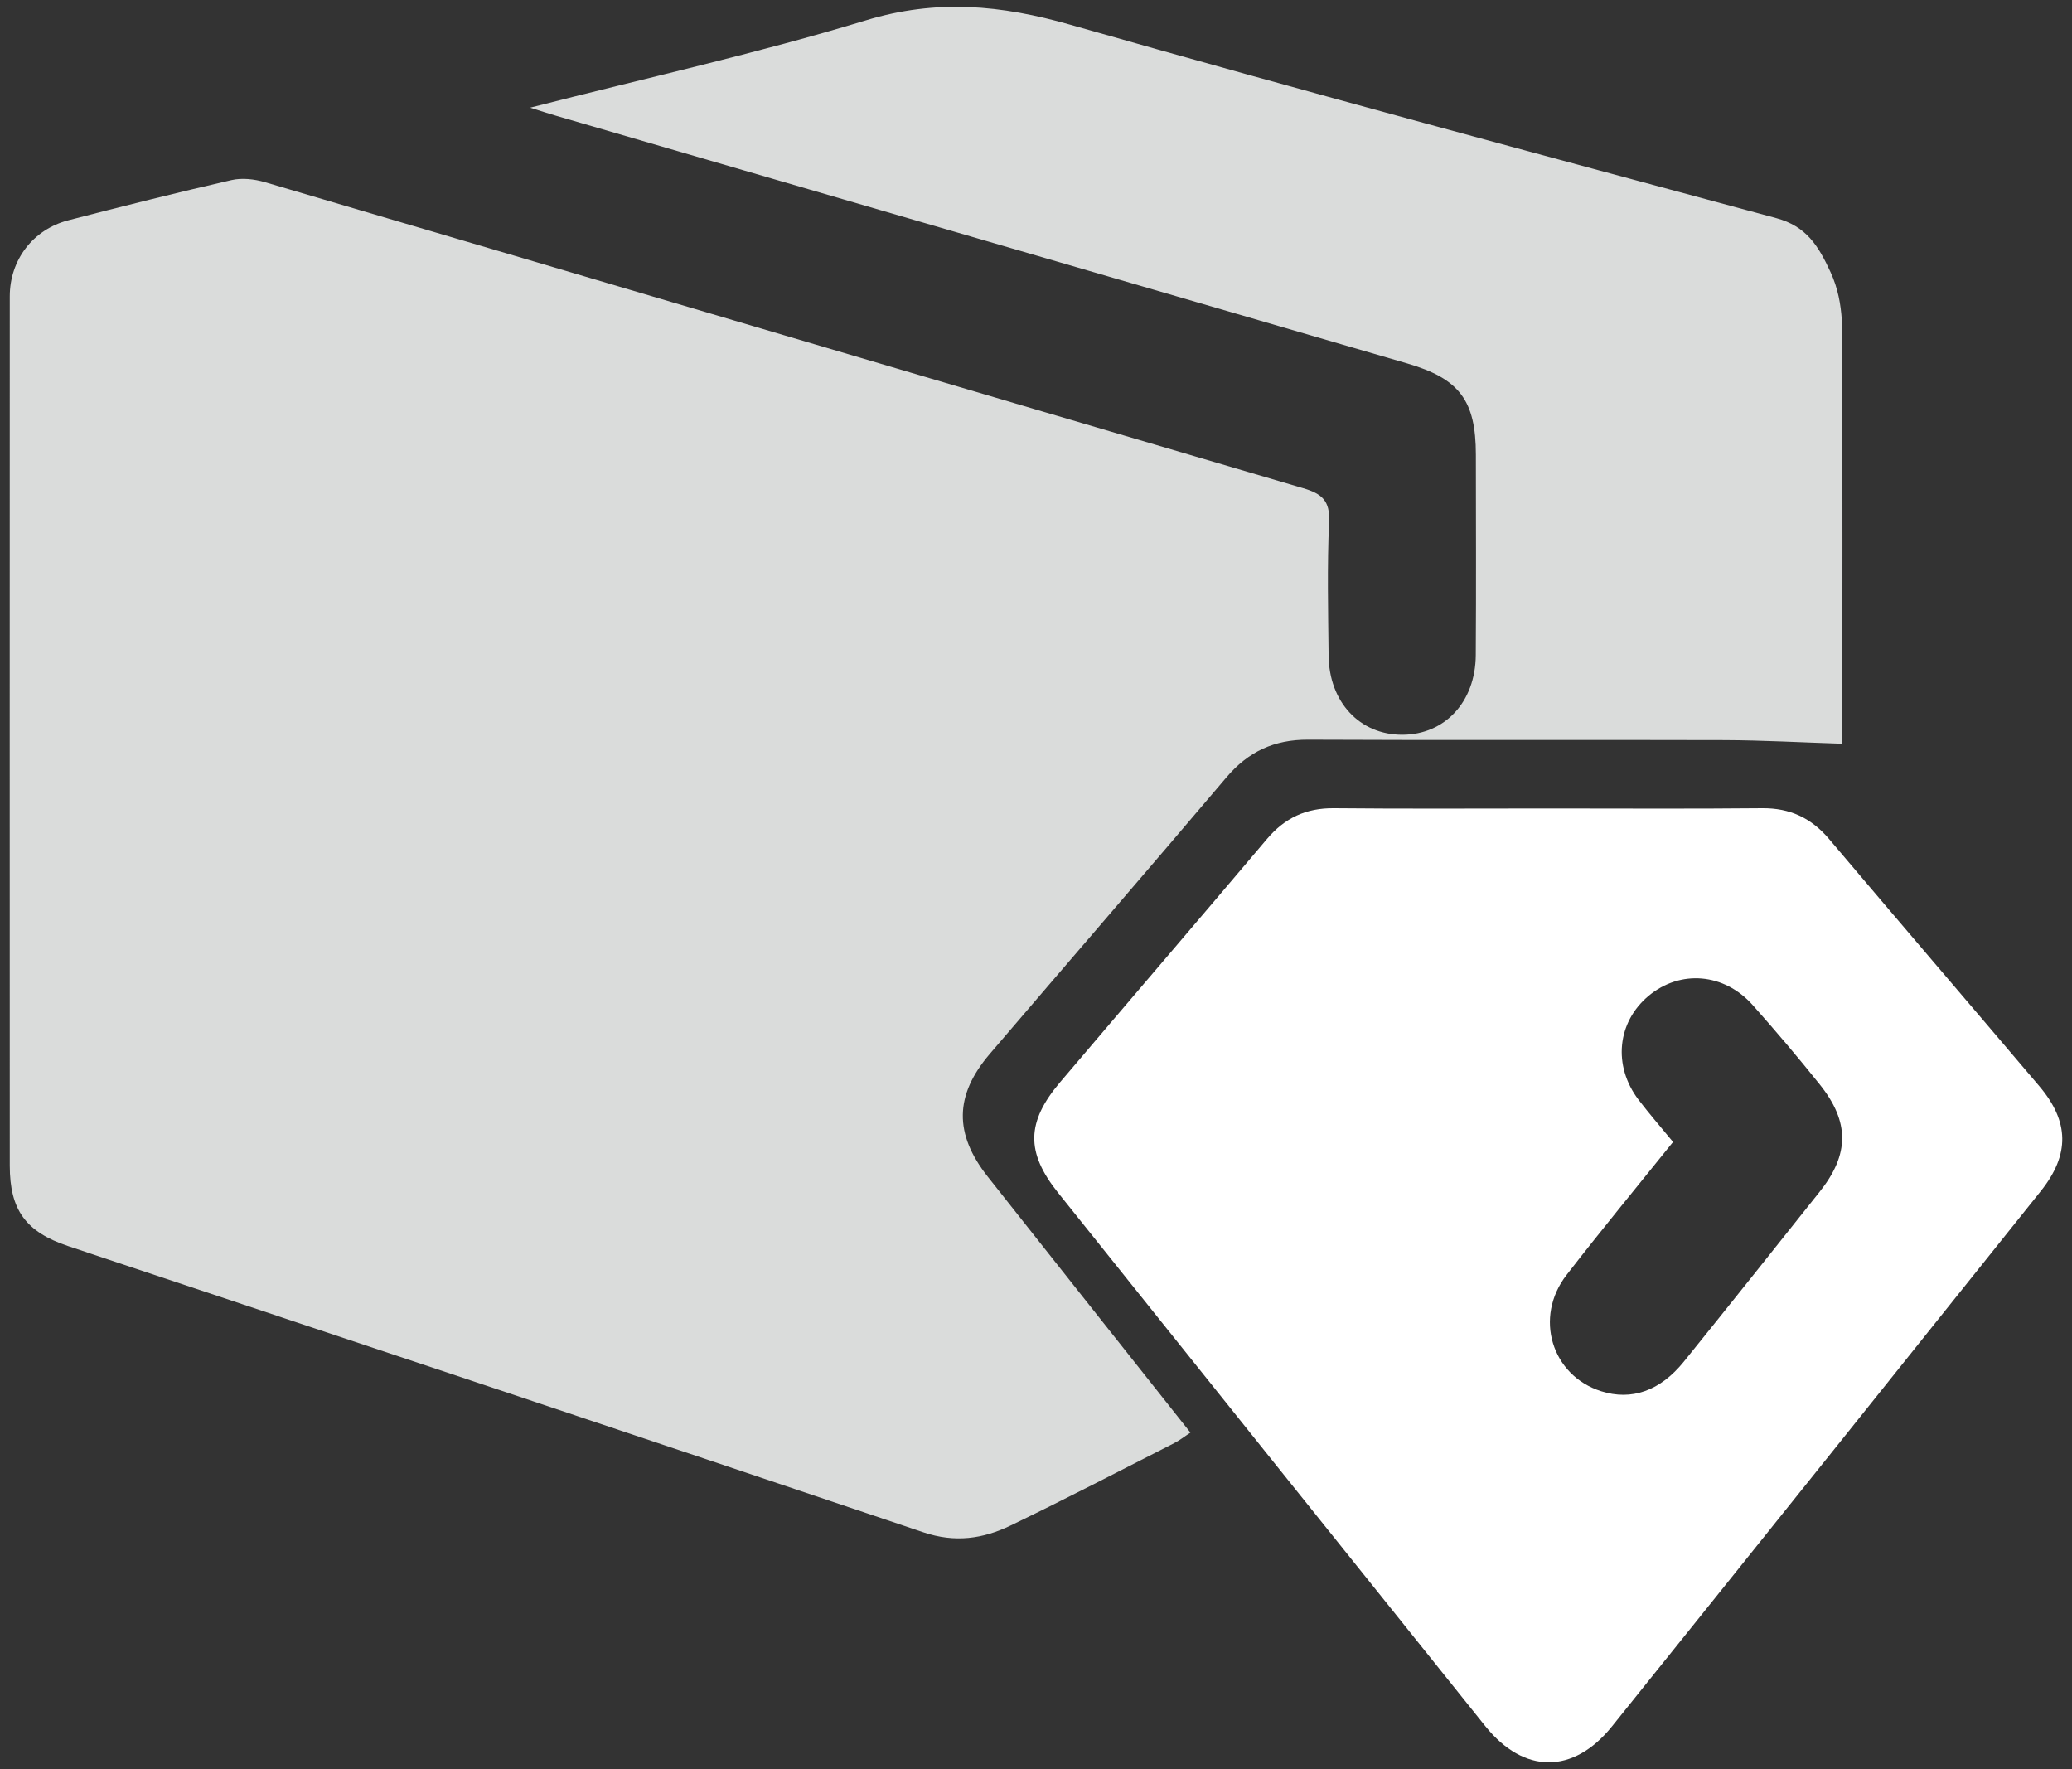<svg width="82" height="70" viewBox="0 0 82 70" fill="none" xmlns="http://www.w3.org/2000/svg">
<rect x="0" y="0" width="82" height="70" fill="#333333" stroke="none"/>
<g id="Group">
<path id="Vector" d="M20.982 4.26C25.565 3.087 29.964 2.113 34.263 0.806C37.062 -0.046 39.617 0.195 42.367 0.98C51.648 3.63 60.975 6.117 70.295 8.63C71.485 8.95 71.964 9.725 72.445 10.769C73.028 12.035 72.898 13.298 72.904 14.575C72.924 19.214 72.912 23.852 72.912 28.49C72.912 28.848 72.912 29.205 72.912 29.428C71.318 29.378 69.775 29.291 68.232 29.285C62.744 29.268 57.258 29.295 51.77 29.268C50.425 29.262 49.4 29.739 48.533 30.763C45.429 34.426 42.287 38.055 39.168 41.704C37.774 43.336 37.752 44.861 39.089 46.557C41.739 49.913 44.399 53.262 47.112 56.685C46.874 56.84 46.682 56.995 46.466 57.103C44.315 58.197 42.171 59.312 39.998 60.36C38.905 60.888 37.796 61.053 36.541 60.629C25.27 56.823 13.982 53.072 2.697 49.305C1.023 48.745 0.387 47.882 0.387 46.119C0.383 34.654 0.385 23.191 0.387 11.725C0.387 10.288 1.302 9.081 2.703 8.716C4.849 8.161 6.998 7.621 9.159 7.126C9.575 7.03 10.066 7.085 10.482 7.207C24.183 11.239 37.876 15.292 51.577 19.318C52.309 19.534 52.639 19.806 52.6 20.645C52.519 22.405 52.562 24.172 52.58 25.935C52.598 27.782 53.813 29.077 55.497 29.073C57.179 29.069 58.392 27.776 58.404 25.923C58.422 23.277 58.41 20.631 58.408 17.985C58.406 15.849 57.758 14.984 55.701 14.383C44.462 11.113 33.224 7.843 21.985 4.573C21.733 4.5 21.488 4.419 20.982 4.26Z" fill="#DADCDB"/>
<path id="Vector_2" d="M61.317 31.99C64.126 31.99 66.934 32.008 69.743 31.98C70.841 31.97 71.685 32.369 72.389 33.201C75.151 36.467 77.938 39.714 80.706 42.976C81.895 44.38 81.921 45.683 80.763 47.132C75.114 54.196 69.461 61.257 63.796 68.307C62.265 70.211 60.308 70.202 58.781 68.298C53.139 61.269 47.506 54.233 41.876 47.197C40.592 45.593 40.616 44.398 41.955 42.819C44.681 39.608 47.425 36.41 50.144 33.193C50.849 32.361 51.694 31.968 52.792 31.98C55.632 32.008 58.474 31.99 61.317 31.99ZM66.212 45.185C64.765 46.984 63.354 48.692 61.998 50.445C60.696 52.125 61.405 54.426 63.368 55.048C64.565 55.427 65.7 55.04 66.638 53.878C68.44 51.646 70.226 49.401 72.014 47.155C73.192 45.677 73.208 44.398 72.018 42.91C71.162 41.84 70.277 40.794 69.366 39.771C68.234 38.497 66.497 38.36 65.246 39.402C63.998 40.442 63.821 42.168 64.848 43.518C65.262 44.06 65.71 44.574 66.212 45.185Z" fill="white"/>
</g>
</svg>
